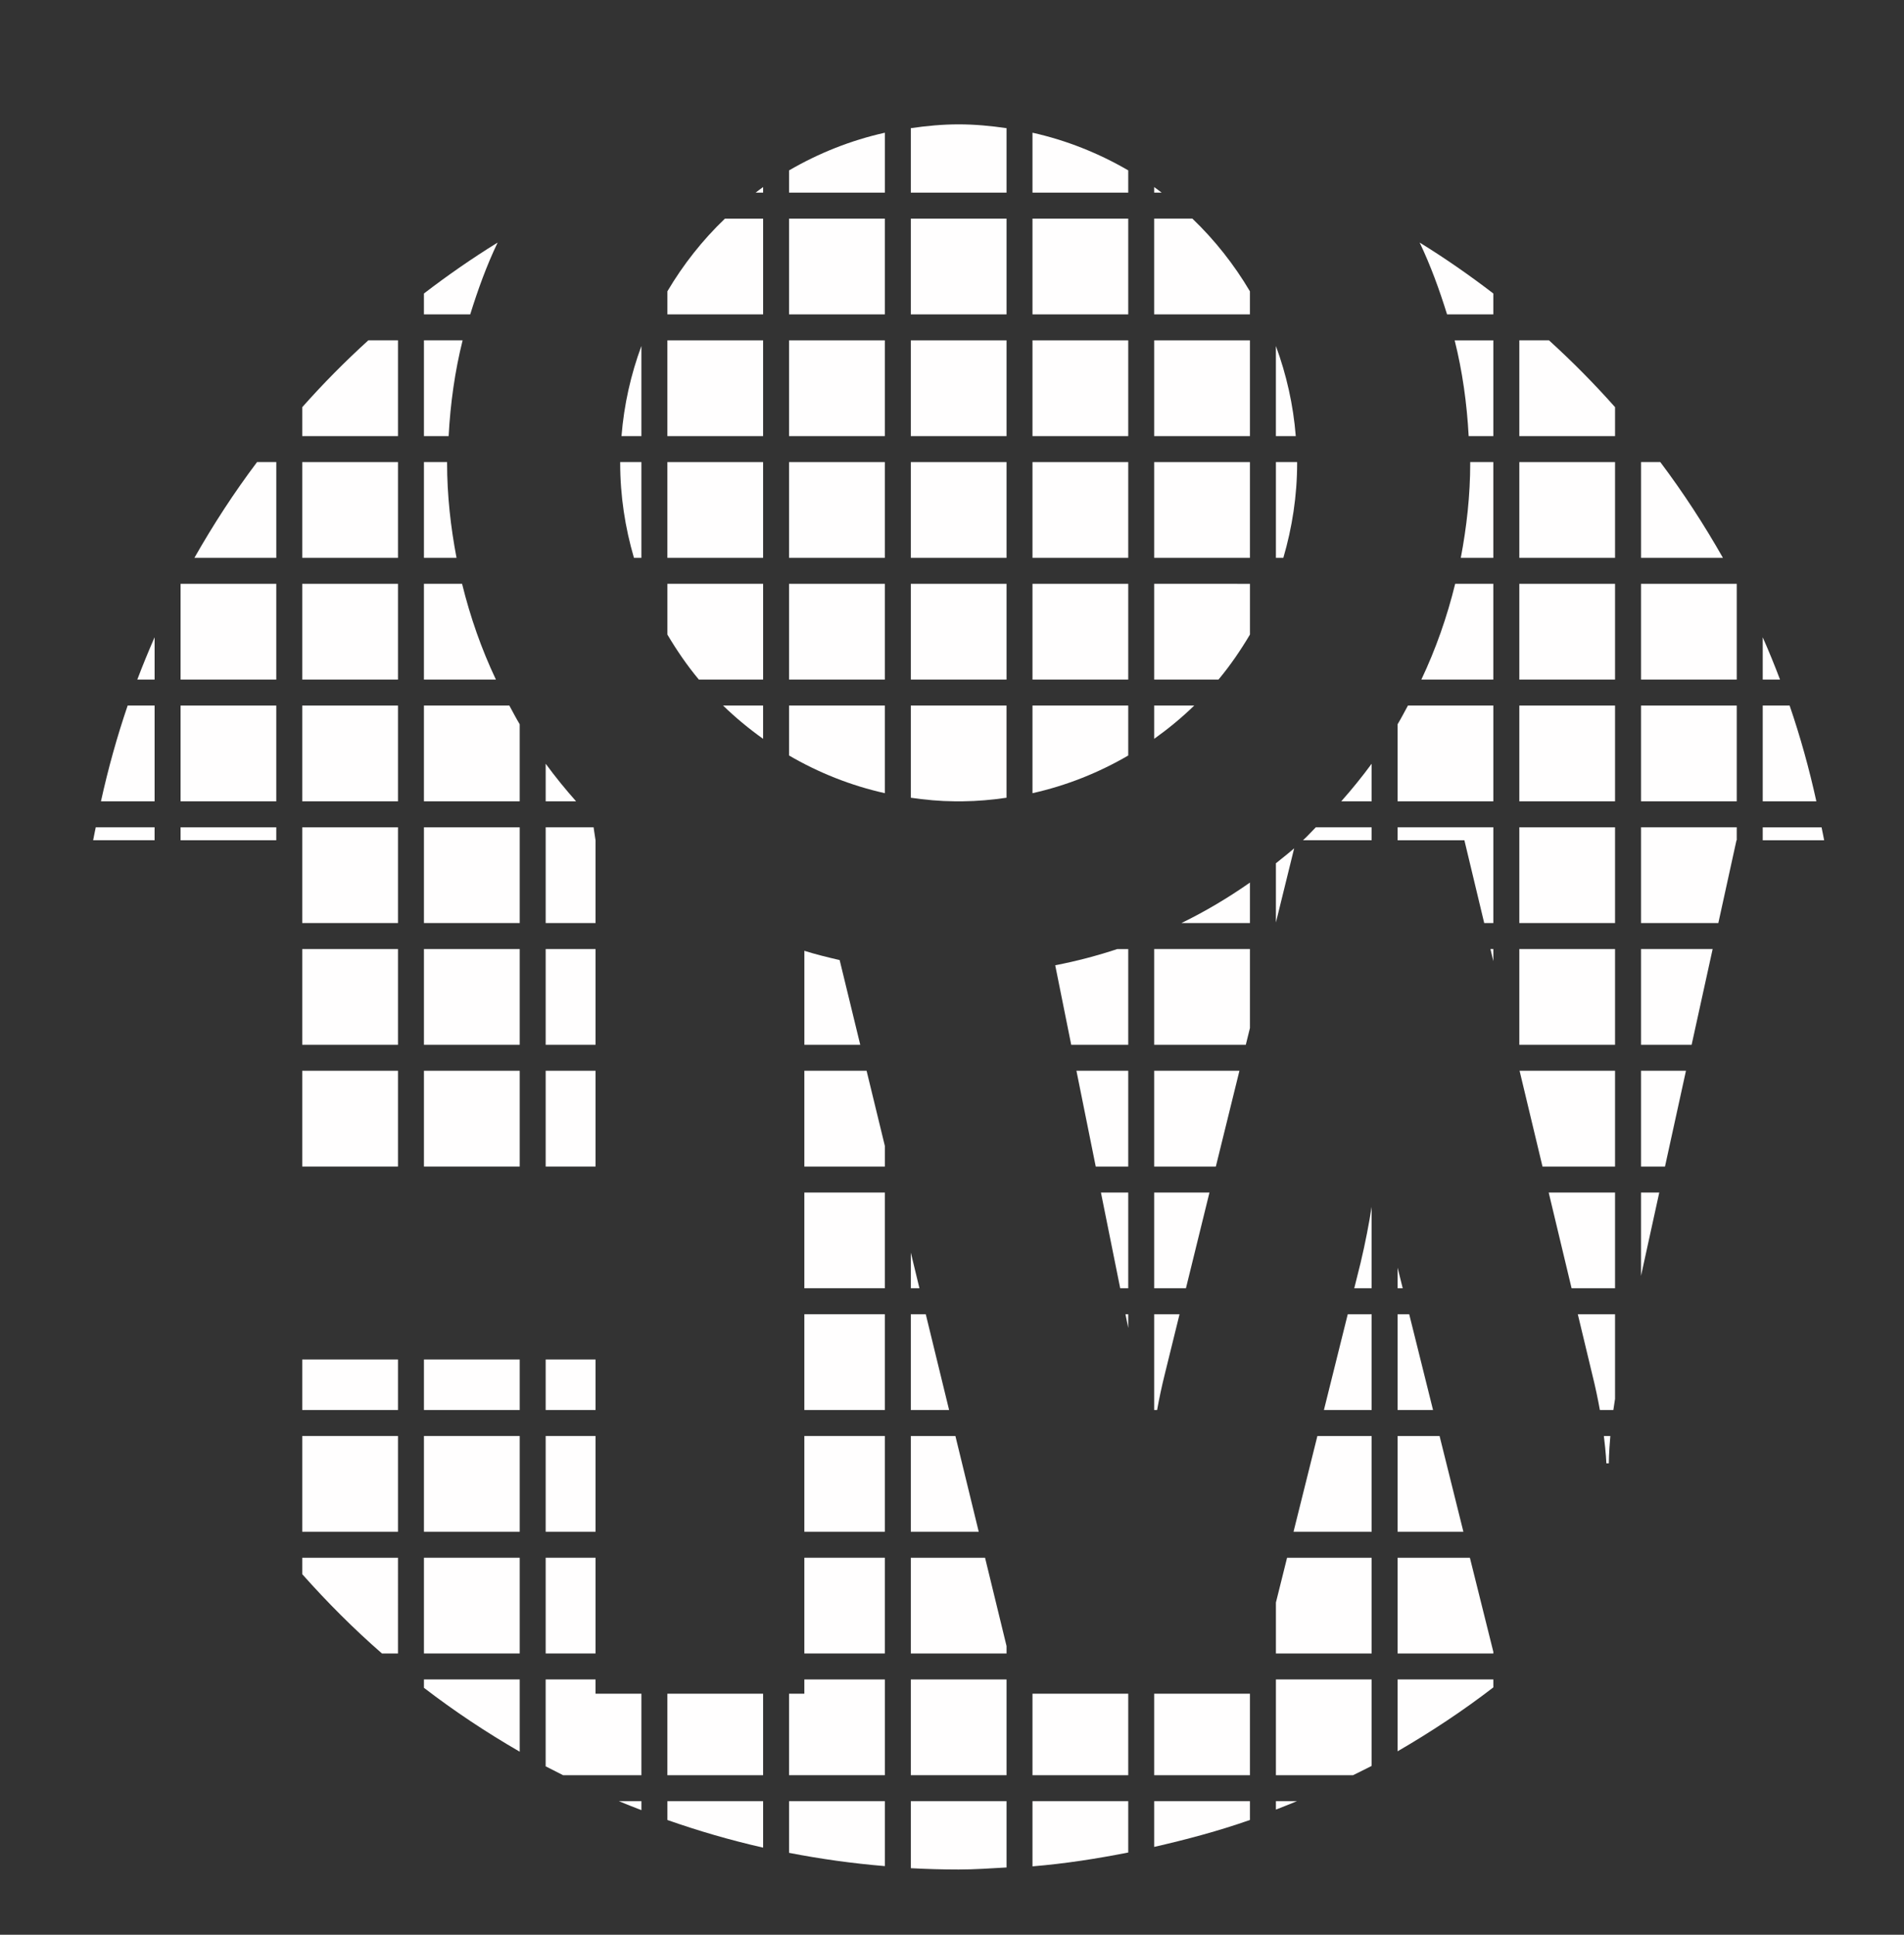 <svg xmlns="http://www.w3.org/2000/svg" xmlns:xlink="http://www.w3.org/1999/xlink" id="Layer_1" width="101.613" height="103.226" x="0" y="0" enable-background="new 0 0 101.613 103.226" version="1.1" viewBox="0 0 101.613 103.226" xml:space="preserve"><rect x="0" y="0" width="101.613" height="103.226" fill="#333333" stroke="none"/><g><g><path fill="#FFFEFE" d="M38.589,37.644c0.665,0.646,1.379,1.235,2.136,1.775v-1.775H38.589z"/><path fill="#FFFEFE" d="M40.726,9.98c-0.136,0.096-0.268,0.197-0.398,0.298h0.398V9.98z"/><path fill="#FFFEFE" d="M40.726,16.773v-5.109h-2.036c-1.196,1.143-2.226,2.446-3.072,3.878v1.231H40.726z"/><path fill="#FFFEFE" d="M34.231,18.457c-0.562,1.521-0.929,3.132-1.063,4.812h1.063V18.457z"/><rect width="5.108" height="5.109" x="35.617" y="24.654" fill="#FFFEFE"/><path fill="#FFFEFE" d="M34.231,24.654h-1.133c0,0.016,0,0.029,0,0.046c0,1.759,0.264,3.454,0.735,5.063h0.398V24.654z"/><path fill="#FFFEFE" d="M47.223,7.081c-1.824,0.407-3.54,1.095-5.111,2.01v1.188h5.111V7.081z"/><path fill="#FFFEFE" d="M40.726,36.258v-5.109h-5.108v2.708c0.501,0.845,1.053,1.652,1.679,2.401H40.726z"/><rect width="5.108" height="5.109" x="48.609" y="18.159" fill="#FFFEFE"/><rect width="5.108" height="5.109" x="48.609" y="31.149" fill="#FFFEFE"/><rect width="5.111" height="5.109" x="42.111" y="11.664" fill="#FFFEFE"/><rect width="5.108" height="5.109" x="48.609" y="11.664" fill="#FFFEFE"/><rect width="5.108" height="5.109" x="48.609" y="24.654" fill="#FFFEFE"/><rect width="5.111" height="5.109" x="42.111" y="18.159" fill="#FFFEFE"/><rect width="5.111" height="5.109" x="42.111" y="24.654" fill="#FFFEFE"/><rect width="5.111" height="5.109" x="42.111" y="31.149" fill="#FFFEFE"/><rect width="5.108" height="5.109" x="35.617" y="18.159" fill="#FFFEFE"/><rect width="5.11" height="5.109" x="55.102" y="11.664" fill="#FFFEFE"/><path fill="#FFFEFE" d="M60.212,9.09c-1.573-0.915-3.287-1.603-5.11-2.01v3.197h5.11V9.09z"/><path fill="#FFFEFE" d="M42.111,37.644v2.665c1.571,0.915,3.287,1.603,5.111,2.01v-4.675H42.111z"/><path fill="#FFFEFE" d="M61.597,37.644v1.775c0.756-0.54,1.472-1.129,2.137-1.775H61.597z"/><path fill="#FFFEFE" d="M61.597,31.149v5.109h3.431c0.626-0.749,1.179-1.559,1.68-2.403v-2.706H61.597z"/><path fill="#FFFEFE" d="M48.609,10.278h5.108v-3.44c-0.837-0.121-1.687-0.203-2.556-0.203c-0.87,0-1.716,0.082-2.552,0.203V10.278 z"/><path fill="#FFFEFE" d="M69.224,24.654h-1.131v5.109h0.396c0.471-1.609,0.737-3.305,0.737-5.063 C69.226,24.683,69.224,24.669,69.224,24.654z"/><rect width="5.11" height="5.109" x="55.102" y="31.149" fill="#FFFEFE"/><rect width="5.11" height="5.109" x="55.102" y="18.159" fill="#FFFEFE"/><rect width="5.11" height="5.109" x="55.102" y="24.654" fill="#FFFEFE"/><path fill="#FFFEFE" d="M69.153,23.268c-0.134-1.678-0.501-3.288-1.061-4.807v4.807H69.153z"/><path fill="#FFFEFE" d="M48.609,37.644v4.918c0.766,0.111,1.544,0.185,2.339,0.191h0.425c0.795-0.007,1.576-0.08,2.343-0.191 v-4.918H48.609z"/><rect width="5.11" height="5.109" x="61.597" y="18.159" fill="#FFFEFE"/><path fill="#FFFEFE" d="M55.102,37.644v4.675c1.824-0.407,3.538-1.095,5.11-2.01v-2.665H55.102z"/><rect width="5.11" height="5.109" x="61.597" y="24.654" fill="#FFFEFE"/><path fill="#FFFEFE" d="M61.597,10.278h0.399c-0.132-0.101-0.264-0.202-0.399-0.298V10.278z"/><path fill="#FFFEFE" d="M66.707,15.544c-0.847-1.432-1.879-2.738-3.073-3.881h-2.038v5.109h5.11V15.544z"/></g><g><path fill="#FFFEFE" d="M22.625,36.258h3.841c-0.767-1.62-1.369-3.332-1.805-5.109h-2.037V36.258z"/><rect width="5.111" height="5.111" x="22.625" y="57.129" fill="#FFFEFE"/><rect width="5.111" height="5.109" x="22.625" y="44.139" fill="#FFFEFE"/><path fill="#FFFEFE" d="M27.736,38.643c-0.196-0.325-0.371-0.664-0.553-0.999h-4.559v5.109h5.111V38.643z"/><path fill="#FFFEFE" d="M22.625,29.763h1.739c-0.312-1.644-0.504-3.329-0.504-5.063c0-0.017,0.001-0.03,0.001-0.046h-1.236V29.763 z"/><path fill="#FFFEFE" d="M25.095,16.773c0.409-1.315,0.875-2.605,1.463-3.832c-1.36,0.84-2.67,1.75-3.934,2.719v1.113H25.095z"/><path fill="#FFFEFE" d="M22.625,23.268h1.318c0.093-1.75,0.334-3.462,0.746-5.109h-2.064V23.268z"/><rect width="5.111" height="5.109" x="22.625" y="50.634" fill="#FFFEFE"/><rect width="2.661" height="5.111" x="29.122" y="57.129" fill="#FFFEFE"/><path fill="#FFFEFE" d="M5.11,44.139c-0.043,0.232-0.1,0.46-0.139,0.691h3.279v-0.691H5.11z"/><rect width="2.661" height="5.109" x="29.122" y="50.634" fill="#FFFEFE"/><polyline fill="#FFFEFE" points="31.678 44.139 29.122 44.139 29.122 49.249 31.783 49.249 31.783 44.831"/><path fill="#FFFEFE" d="M30.745,42.753c-0.571-0.642-1.113-1.311-1.623-2.005v2.005H30.745z"/><rect width="5.11" height="5.109" x="16.13" y="44.139" fill="#FFFEFE"/><rect width="5.107" height="5.109" x="9.637" y="37.644" fill="#FFFEFE"/><path fill="#FFFEFE" d="M8.251,42.753v-5.109H6.813c-0.568,1.664-1.042,3.37-1.425,5.109H8.251z"/><rect width="5.107" height="5.109" x="9.637" y="31.149" fill="#FFFEFE"/><path fill="#FFFEFE" d="M14.744,24.654h-1.026c-1.222,1.623-2.336,3.334-3.343,5.109h4.37V24.654z"/><path fill="#FFFEFE" d="M8.251,33.999c-0.325,0.744-0.635,1.497-0.924,2.26h0.924V33.999z"/><rect width="5.107" height=".691" x="9.637" y="44.139" fill="#FFFEFE"/><rect width="5.11" height="5.111" x="16.13" y="57.129" fill="#FFFEFE"/><rect width="5.11" height="5.109" x="16.13" y="50.634" fill="#FFFEFE"/><rect width="5.11" height="5.109" x="16.13" y="24.654" fill="#FFFEFE"/><path fill="#FFFEFE" d="M21.24,23.268v-5.109h-1.584c-1.238,1.124-2.415,2.314-3.526,3.566v1.543H21.24z"/><rect width="5.11" height="5.109" x="16.13" y="37.644" fill="#FFFEFE"/><rect width="5.11" height="5.109" x="16.13" y="31.149" fill="#FFFEFE"/></g><g><polygon fill="#FFFEFE" points="86.192 63.626 82.651 63.626 83.873 68.734 86.192 68.734"/><rect width="5.109" height="5.109" x="81.083" y="44.139" fill="#FFFEFE"/><path fill="#FFFEFE" d="M81.083,23.268h5.109v-1.545c-1.11-1.25-2.287-2.44-3.525-3.564h-1.584V23.268z"/><rect width="5.109" height="5.109" x="81.083" y="31.149" fill="#FFFEFE"/><rect width="5.109" height="5.109" x="81.083" y="37.644" fill="#FFFEFE"/><rect width="5.109" height="5.109" x="81.083" y="24.654" fill="#FFFEFE"/><path fill="#FFFEFE" d="M84.205,70.12l0.763,3.179c0.175,0.701,0.31,1.35,0.414,1.931h0.719c0.025-0.188,0.059-0.395,0.091-0.595 V70.12H84.205z"/><path fill="#FFFEFE" d="M85.941,76.615h-0.346c0.114,0.912,0.134,1.459,0.134,1.459h0.13C85.86,78.074,85.86,77.527,85.941,76.615 z"/><polygon fill="#FFFEFE" points="87.578 55.744 90.279 55.744 91.401 50.634 87.578 50.634"/><path fill="#FFFEFE" d="M94.073,44.831h3.279c-0.039-0.231-0.096-0.459-0.139-0.691h-3.14V44.831z"/><rect width="5.109" height="5.109" x="87.578" y="37.644" fill="#FFFEFE"/><rect width="5.109" height="5.109" x="87.578" y="31.149" fill="#FFFEFE"/><polygon fill="#FFFEFE" points="87.578 62.241 88.857 62.241 89.977 57.129 87.578 57.129"/><path fill="#FFFEFE" d="M87.578,29.763h4.372c-1.008-1.775-2.121-3.486-3.343-5.109h-1.028V29.763z"/><polygon fill="#FFFEFE" points="79.21 49.249 79.697 49.249 79.697 44.139 74.588 44.139 74.588 44.831 78.152 44.831"/><polygon fill="#FFFEFE" points="86.192 62.241 86.192 57.129 81.097 57.129 82.321 62.241"/><polygon fill="#FFFEFE" points="79.542 50.634 79.697 51.283 79.697 50.634"/><path fill="#FFFEFE" d="M70.223,44.139c-0.229,0.228-0.443,0.474-0.685,0.691h3.664v-0.691H70.223z"/><polygon fill="#FFFEFE" points="87.578 63.626 87.578 68.071 88.552 63.626"/><path fill="#FFFEFE" d="M94.073,36.258h0.924c-0.289-0.763-0.596-1.516-0.924-2.258V36.258z"/><polygon fill="#FFFEFE" points="87.578 44.139 87.578 49.249 91.704 49.249 92.673 44.831 92.687 44.831 92.687 44.139"/><path fill="#FFFEFE" d="M94.073,37.644v5.109h2.863c-0.382-1.739-0.856-3.445-1.427-5.109H94.073z"/><path fill="#FFFEFE" d="M79.697,15.66c-1.263-0.969-2.571-1.879-3.933-2.719c0.587,1.227,1.054,2.517,1.463,3.832h2.469V15.66z"/><path fill="#FFFEFE" d="M79.697,18.159h-2.064c0.412,1.647,0.653,3.359,0.747,5.109h1.317V18.159z"/><path fill="#FFFEFE" d="M79.697,24.654h-1.236c0,0.016,0.002,0.029,0.002,0.046c0,1.734-0.191,3.42-0.503,5.063h1.736V24.654z"/><path fill="#FFFEFE" d="M79.697,31.149H77.66c-0.435,1.777-1.038,3.489-1.805,5.109h3.841V31.149z"/><path fill="#FFFEFE" d="M79.697,42.753v-5.109h-4.558c-0.182,0.335-0.357,0.672-0.551,0.997v4.112H79.697z"/><rect width="5.109" height="5.109" x="81.083" y="50.634" fill="#FFFEFE"/><path fill="#FFFEFE" d="M73.202,40.749c-0.51,0.694-1.054,1.363-1.623,2.005h1.623V40.749z"/></g><g><polygon fill="#FFFEFE" points="61.597 62.241 64.887 62.241 66.146 57.129 61.597 57.129"/><polygon fill="#FFFEFE" points="60.212 68.734 60.212 63.626 58.755 63.626 59.784 68.734"/><polygon fill="#FFFEFE" points="60.212 57.129 57.447 57.129 58.478 62.241 60.212 62.241"/><path fill="#FFFEFE" d="M68.093,46.058v3.16l0.974-3.957C68.75,45.537,68.42,45.796,68.093,46.058z"/><path fill="#FFFEFE" d="M66.707,47.088c-1.159,0.811-2.376,1.536-3.655,2.16h3.655V47.088z"/><polygon fill="#FFFEFE" points="61.597 68.734 63.291 68.734 64.547 63.626 61.597 63.626"/><path fill="#FFFEFE" d="M62.95,70.12h-1.353v5.109h0.156c0.104-0.581,0.239-1.229,0.414-1.931L62.95,70.12z"/><polygon fill="#FFFEFE" points="61.597 50.634 61.597 55.744 66.486 55.744 66.707 54.851 66.707 50.634"/><polygon fill="#FFFEFE" points="60.064 70.12 60.212 70.852 60.212 70.12"/><path fill="#FFFEFE" d="M57.169,55.744h3.043v-5.109h-0.584c-1.076,0.355-2.181,0.648-3.313,0.865L57.169,55.744z"/></g><g><rect width="5.11" height="5.109" x="16.13" y="76.615" fill="#FFFEFE"/><path fill="#FFFEFE" d="M21.24,83.11h-5.11v0.878c1.33,1.495,2.745,2.916,4.254,4.23h0.856V83.11z"/><polygon fill="#FFFEFE" points="46.248 57.129 42.927 57.129 42.927 62.241 47.223 62.241 47.223 61.137"/><rect width="5.111" height="5.109" x="22.625" y="76.615" fill="#FFFEFE"/><rect width="5.111" height="5.108" x="22.625" y="83.11" fill="#FFFEFE"/><path fill="#FFFEFE" d="M22.625,89.605v0.445c1.623,1.248,3.333,2.381,5.111,3.409v-3.854H22.625z"/><rect width="5.111" height="2.695" x="22.625" y="72.534" fill="#FFFEFE"/><path fill="#FFFEFE" d="M47.223,96.1h-5.111v2.756c1.674,0.325,3.378,0.564,5.111,0.708V96.1z"/><path fill="#FFFEFE" d="M40.726,96.1h-5.108v1.003c1.663,0.585,3.368,1.079,5.108,1.475V96.1z"/><path fill="#FFFEFE" d="M34.231,94.713v-4.349h-2.449v-0.76h-2.661v4.636c0.308,0.161,0.619,0.316,0.93,0.473H34.231z"/><rect width="5.11" height="2.695" x="16.13" y="72.534" fill="#FFFEFE"/><rect width="4.295" height="5.107" x="42.927" y="63.626" fill="#FFFEFE"/><rect width="2.661" height="2.695" x="29.122" y="72.534" fill="#FFFEFE"/><rect width="4.295" height="5.108" x="42.927" y="83.11" fill="#FFFEFE"/><path fill="#FFFEFE" d="M44.811,51.224c-0.636-0.15-1.269-0.301-1.883-0.496v5.016h2.982L44.811,51.224z"/><rect width="4.295" height="5.109" x="42.927" y="76.615" fill="#FFFEFE"/><rect width="4.295" height="5.109" x="42.927" y="70.12" fill="#FFFEFE"/><rect width="2.661" height="5.109" x="29.122" y="76.615" fill="#FFFEFE"/><polygon fill="#FFFEFE" points="47.223 94.713 47.223 89.605 42.927 89.605 42.927 90.365 42.111 90.365 42.111 94.713"/><rect width="2.661" height="5.108" x="29.122" y="83.11" fill="#FFFEFE"/><rect width="5.108" height="4.349" x="35.617" y="90.365" fill="#FFFEFE"/><path fill="#FFFEFE" d="M34.231,96.1H33.03c0.396,0.166,0.801,0.32,1.202,0.478V96.1z"/><polygon fill="#FFFEFE" points="48.609 81.724 52.233 81.724 50.988 76.615 48.609 76.615"/><rect width="5.108" height="5.108" x="48.609" y="89.605" fill="#FFFEFE"/><polygon fill="#FFFEFE" points="48.609 88.218 53.717 88.218 53.717 87.821 52.57 83.11 48.609 83.11"/><polygon fill="#FFFEFE" points="49.069 68.734 48.609 66.831 48.609 68.734"/><path fill="#FFFEFE" d="M66.707,96.1h-5.11v2.439c1.737-0.398,3.452-0.855,5.11-1.438V96.1z"/><path fill="#FFFEFE" d="M60.212,96.1h-5.11v3.477c1.735-0.143,3.433-0.409,5.11-0.739V96.1z"/><path fill="#FFFEFE" d="M68.093,96.1v0.448c0.375-0.146,0.749-0.294,1.12-0.448H68.093z"/><path fill="#FFFEFE" d="M53.717,96.1h-5.108v3.575c0.845,0.045,1.696,0.07,2.552,0.07c0.86,0,1.705-0.062,2.556-0.109V96.1z"/><path fill="#FFFEFE" d="M79.697,89.605h-5.109v3.832c1.777-1.031,3.489-2.162,5.109-3.409V89.605z"/><path fill="#FFFEFE" d="M68.093,89.605v5.108h4.115c0.33-0.166,0.667-0.323,0.994-0.496v-4.612H68.093z"/><polygon fill="#FFFEFE" points="74.861 68.734 74.588 67.634 74.588 68.734"/><polygon fill="#FFFEFE" points="79.697 88.132 78.445 83.11 74.588 83.11 74.588 88.218 79.697 88.218"/><polygon fill="#FFFEFE" points="48.609 75.229 50.652 75.229 49.407 70.12 48.609 70.12"/><polygon fill="#FFFEFE" points="74.588 81.724 78.099 81.724 76.827 76.615 74.588 76.615"/><polygon fill="#FFFEFE" points="73.202 76.615 70.307 76.615 69.033 81.724 73.202 81.724"/><polygon fill="#FFFEFE" points="74.588 70.12 74.588 75.229 76.479 75.229 75.207 70.12"/><polygon fill="#FFFEFE" points="73.202 83.11 68.689 83.11 68.093 85.501 68.093 88.218 73.202 88.218"/><rect width="5.11" height="4.349" x="55.102" y="90.365" fill="#FFFEFE"/><polygon fill="#FFFEFE" points="73.202 70.12 71.927 70.12 70.655 75.229 73.202 75.229"/><rect width="5.11" height="4.349" x="61.597" y="90.365" fill="#FFFEFE"/><path fill="#FFFEFE" d="M73.202,64.391c-0.134,0.855-0.328,1.885-0.589,2.983l-0.339,1.359h0.928V64.391z"/></g></g></svg>